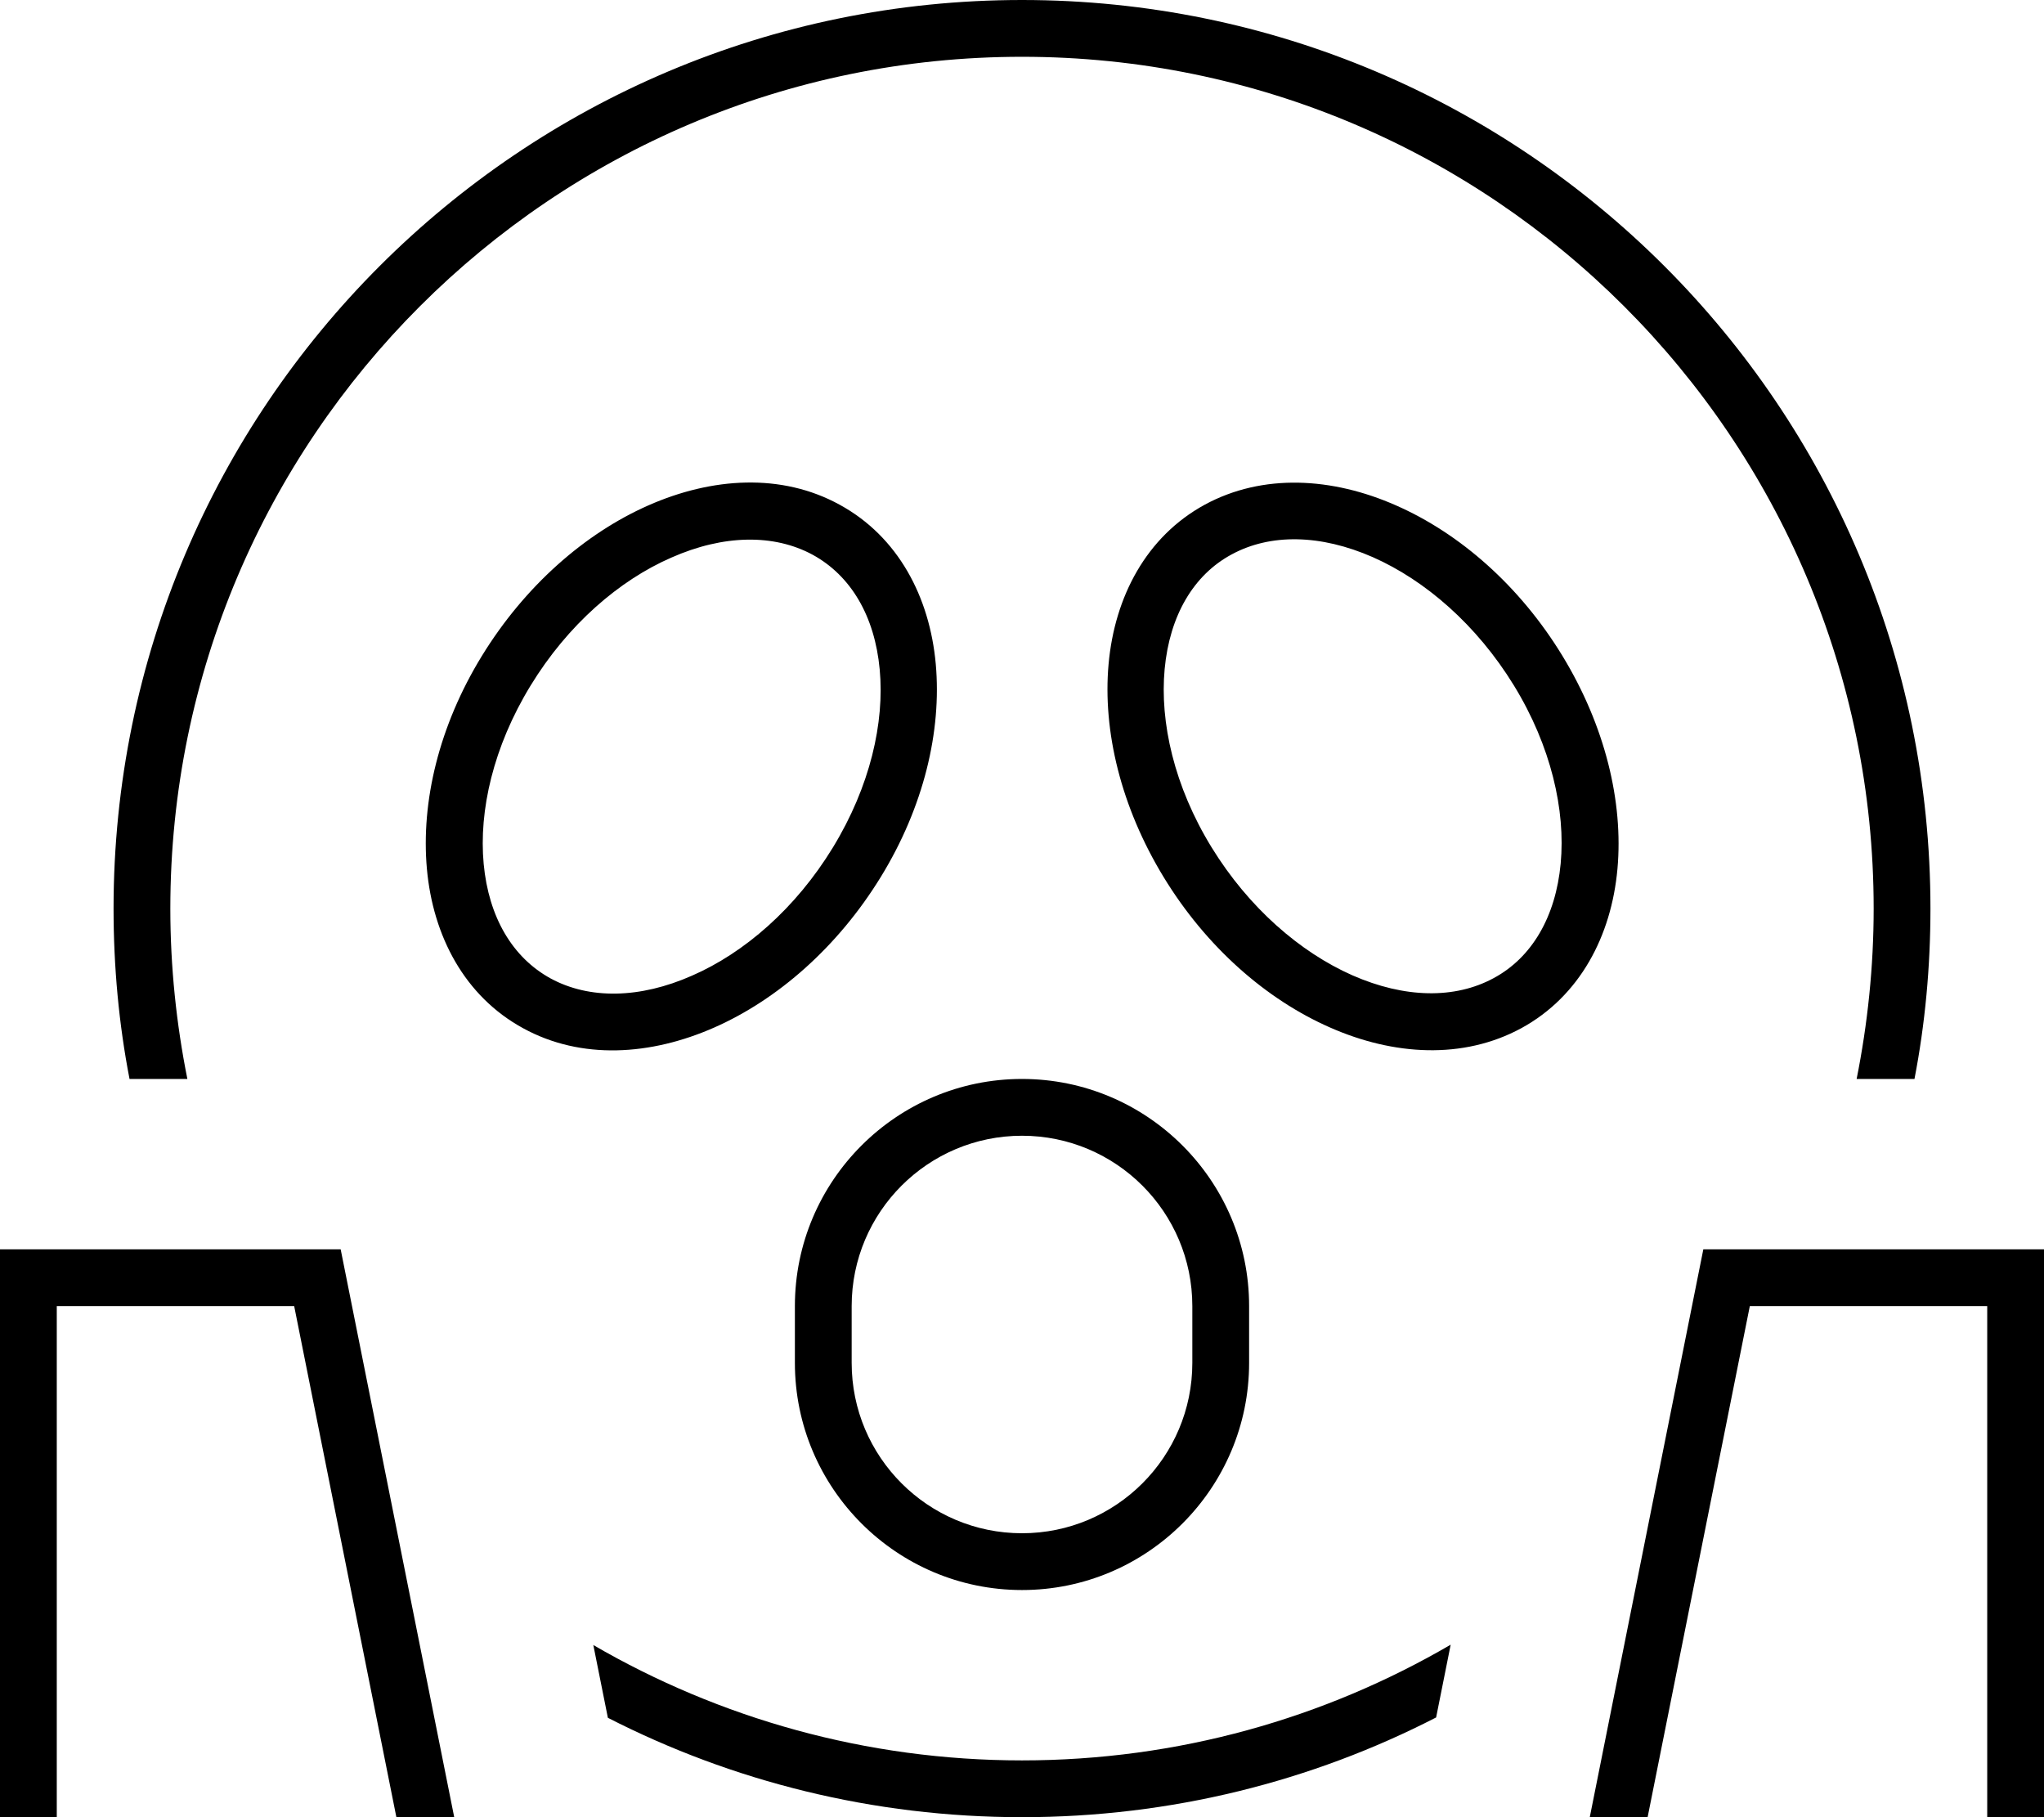 <svg xmlns="http://www.w3.org/2000/svg" viewBox="0 0 576 512"><!--! Font Awesome Pro 7.1.0 by @fontawesome - https://fontawesome.com License - https://fontawesome.com/license (Commercial License) Copyright 2025 Fonticons, Inc. --><path fill="currentColor" d="M528 256c0 16.4-1.7 32.5-4.8 48l16.3 0c3-15.5 4.5-31.6 4.5-48 0-141.4-114.6-256-256-256S32 114.6 32 256c0 16.4 1.5 32.5 4.5 48l16.3 0C49.7 288.5 48 272.4 48 256 48 123.5 155.5 16 288 16S528 123.5 528 256zM288 496c-44 0-85.3-11.9-120.8-32.5l4.1 20.5C206.3 501.9 246 512 288 512s81.7-10.1 116.7-28.1l4.1-20.5C373.3 484.1 332 496 288 496zM82.9 368l28.8 144 16.3 0-32-160-96 0 0 160 16 0 0-144 66.9 0zM560 368l0 144 16 0 0-160-96 0-32 160 16.3 0 28.8-144 66.9 0zM149.5 193.2c10.5-17.2 25-29.7 39.7-36.1 14.7-6.5 28.9-6.7 39.8-.8 10.8 5.9 17.5 17.3 18.9 32.3 1.4 15-2.7 33-13.2 50.2s-25 29.7-39.7 36.1c-14.7 6.5-28.9 6.7-39.8 .8-10.8-5.9-17.5-17.3-18.9-32.3-1.4-15 2.7-33 13.2-50.2zm87.1-51c-16.4-9-36-7.7-53.9 .2-17.9 7.9-34.8 22.7-46.9 42.4s-17.2 41.1-15.5 60c1.7 18.9 10.6 35.9 27.1 44.9 16.4 9 36 7.7 53.9-.2 17.9-7.9 34.8-22.7 46.9-42.4s17.2-41.1 15.5-60c-1.7-18.9-10.6-35.9-27.1-44.9zm150.3 14.8c14.7 6.5 29.2 19 39.7 36.1s14.6 35.2 13.2 50.2c-1.4 15-8.1 26.5-18.9 32.3-10.9 5.9-25 5.7-39.8-.8-14.7-6.5-29.2-19-39.7-36.1s-14.6-35.2-13.2-50.2c1.4-15 8.1-26.5 18.9-32.3 10.9-5.9 25-5.7 39.8 .8zm6.5-14.6c-17.9-7.9-37.5-9.1-53.9-.2-16.5 9-25.4 26-27.1 44.9-1.7 18.9 3.5 40.3 15.5 60s28.9 34.5 46.9 42.4c17.9 7.9 37.5 9.1 53.9 .2 16.5-9 25.4-26 27.1-44.9 1.7-18.9-3.5-40.3-15.5-60s-28.9-34.5-46.9-42.4zM336 368l0 16c0 26.5-21.5 48-48 48s-48-21.5-48-48l0-16c0-26.5 21.5-48 48-48s48 21.5 48 48zm-112 0l0 16c0 35.3 28.7 64 64 64s64-28.7 64-64l0-16c0-35.3-28.7-64-64-64s-64 28.7-64 64z"/></svg>